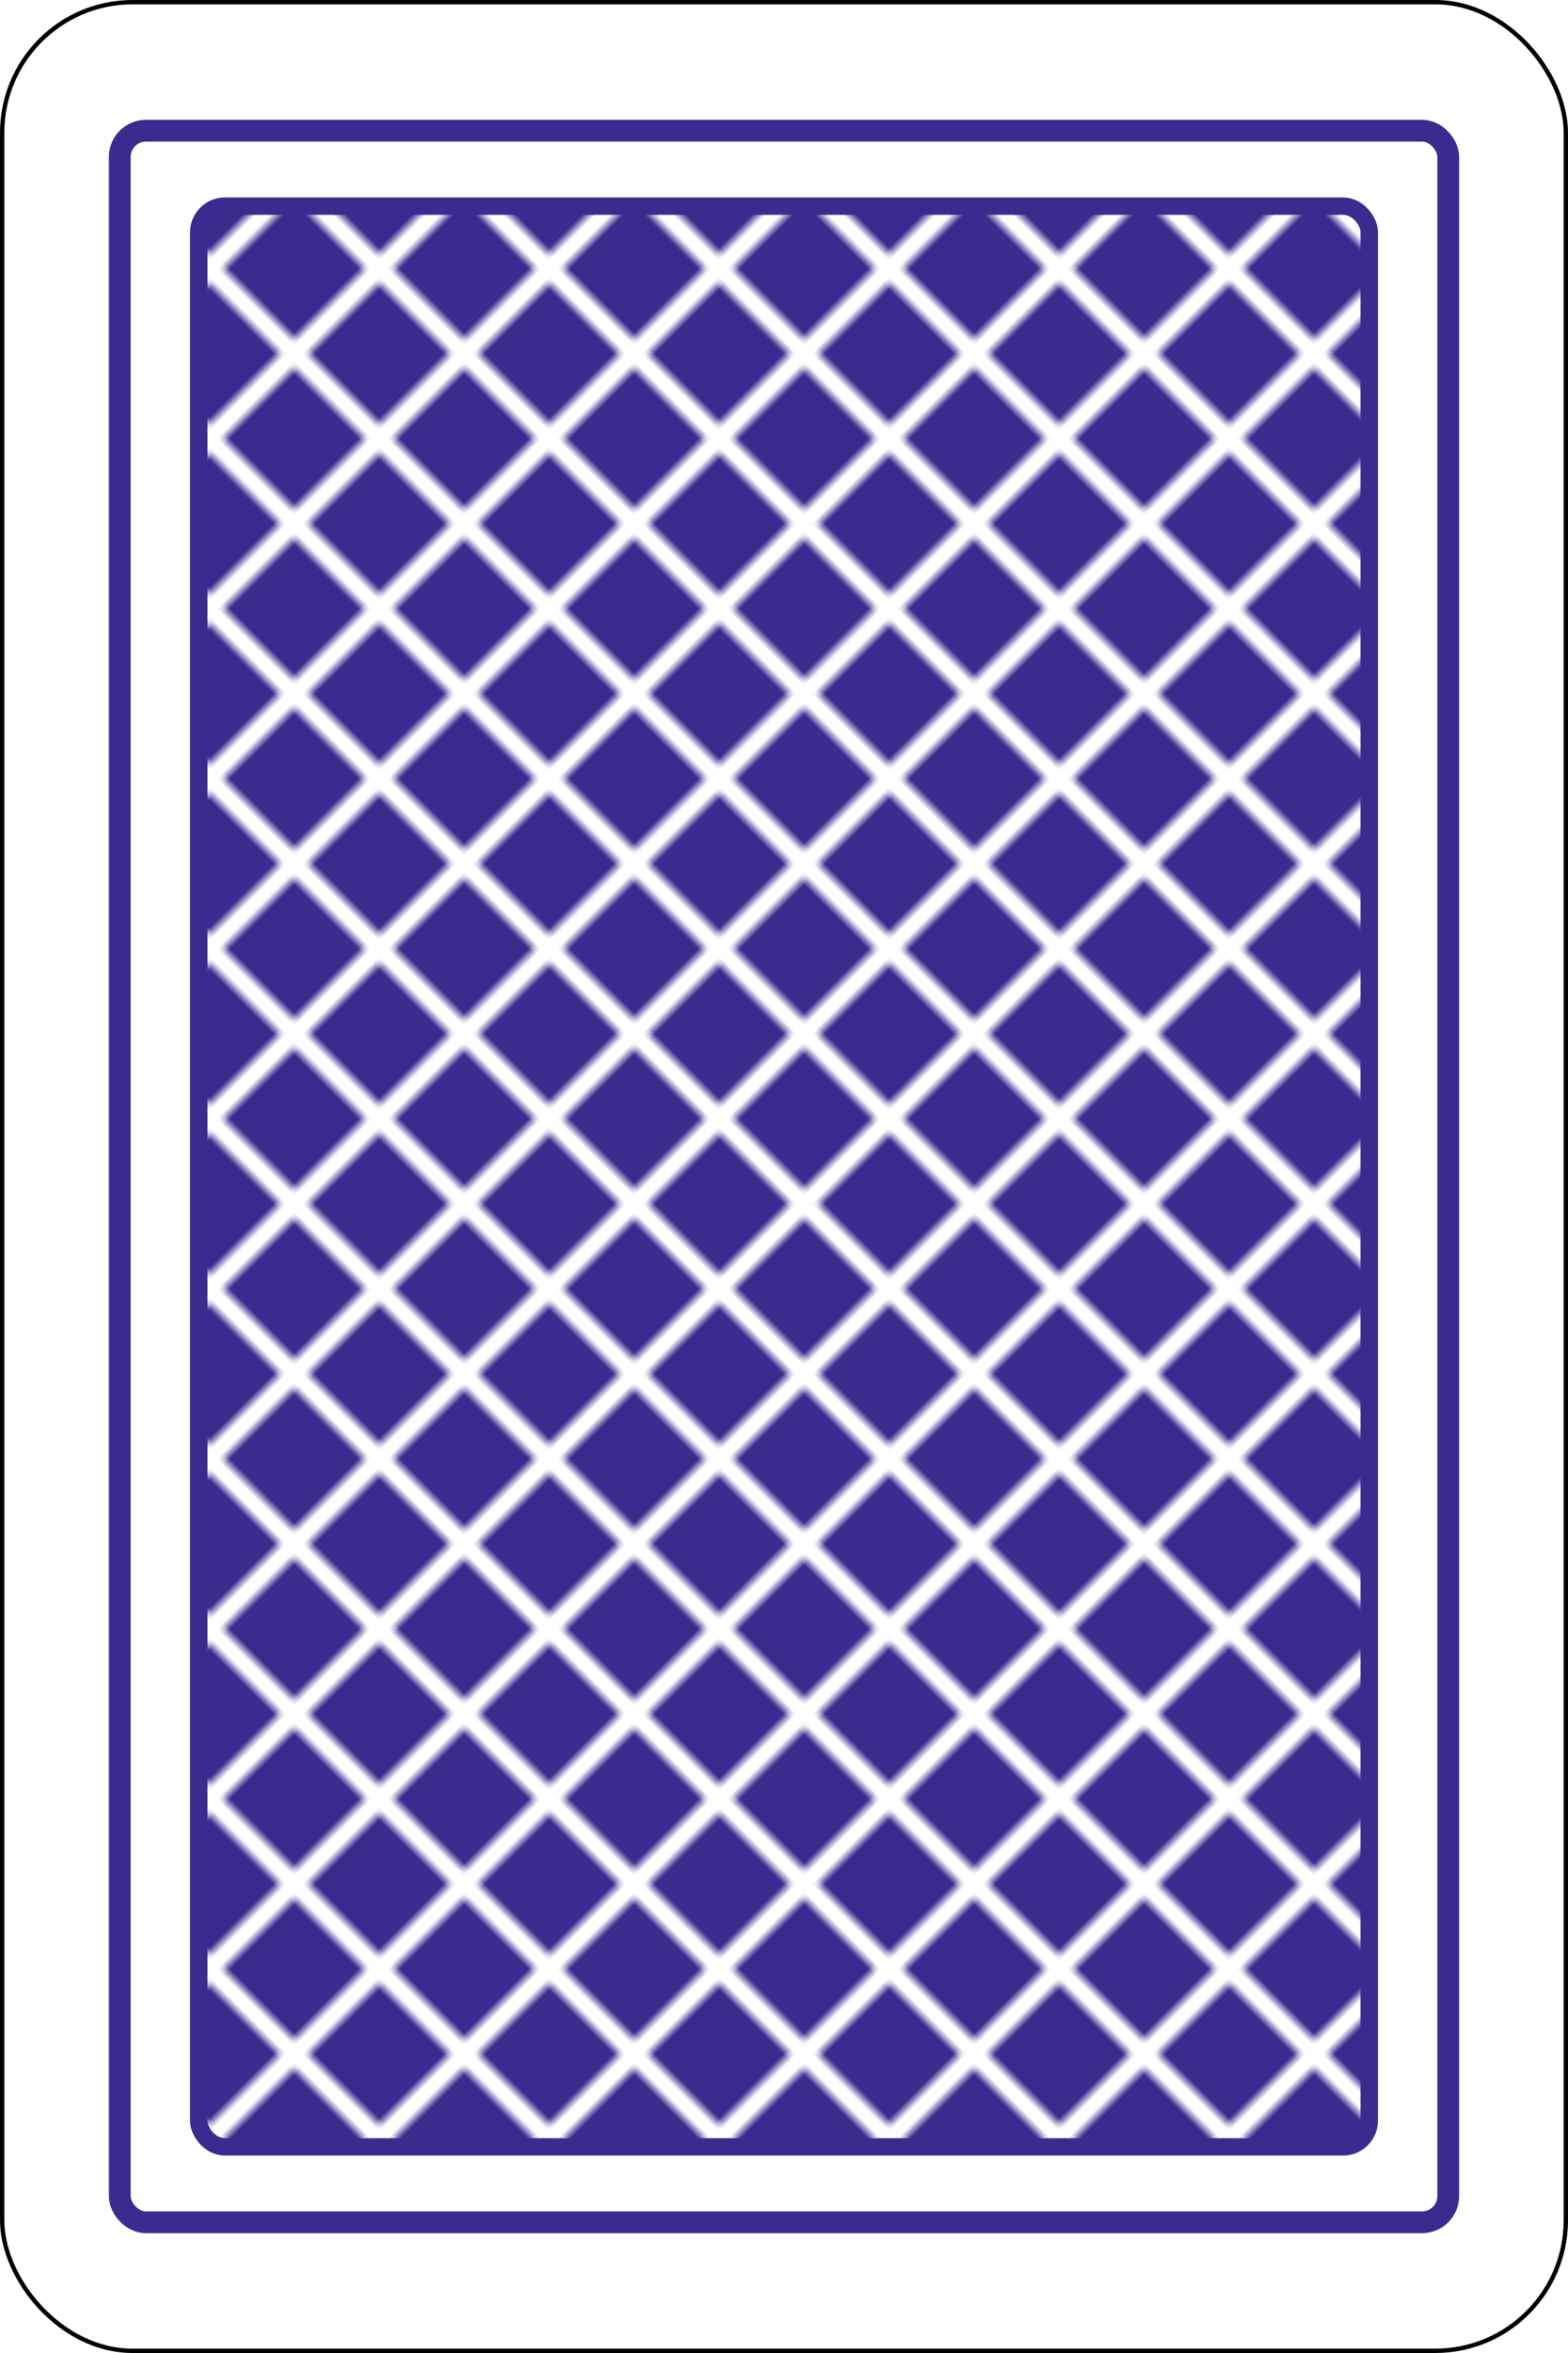 <?xml version="1.0" encoding="UTF-8" standalone="no"?>
<!-- Created with Inkscape (http://www.inkscape.org/) -->

<svg
   version="1.1"
   width="360"
   height="540"
   id="svg2"
   xmlns:xlink="http://www.w3.org/1999/xlink"
   xmlns="http://www.w3.org/2000/svg"
   xmlns:svg="http://www.w3.org/2000/svg"
   xmlns:rdf="http://www.w3.org/1999/02/22-rdf-syntax-ns#"
   xmlns:cc="http://creativecommons.org/ns#"
   xmlns:dc="http://purl.org/dc/elements/1.1/">
  <defs
     id="defs14750">
    <pattern
       xlink:href="#invert grid"
       preserveAspectRatio="xMidYMid"
       id="pattern77"
       patternTransform="matrix(1.626,1.626,-1.626,1.626,-30,1079.5)"
       x="0"
       y="0" />
    <pattern
       patternUnits="userSpaceOnUse"
       width="12"
       height="12"
       preserveAspectRatio="xMidYMid"
       id="invert grid"
       x="0"
       y="0"
       style="fill:#3a2c8e">
      <rect
         style="stroke:none;paint-order:markers fill stroke"
         id="rect2-0"
         width="10"
         height="10"
         x="0"
         y="0" />
    </pattern>
    <pattern
       xlink:href="#pattern20-1"
       preserveAspectRatio="xMidYMid"
       id="pattern75"
       patternTransform="translate(310,1219.5)"
       x="0"
       y="0" />
    <pattern
       patternUnits="userSpaceOnUse"
       width="40"
       height="40"
       patternTransform="translate(340,140)"
       preserveAspectRatio="xMidYMid"
       style="fill:#ffffff"
       id="pattern20-1">
      <path
         id="path18-2"
         style="opacity:1;stroke-width:4.856;stroke-linecap:square;paint-order:stroke markers fill;stop-color:#000000"
         d="M 10,0 C 4.477,0 0,4.477 0,10 V 20 H 10 C 15.523,20 20,15.523 20,10 20,4.477 15.523,0 10,0 Z M 30,20 C 24.477,20 20,15.523 20,10 V 0 h 10 c 5.523,0 10,4.477 10,10 0,5.523 -4.477,10 -10,10 z m -20,0 c 5.523,0 10,4.477 10,10 V 40 H 10 C 4.477,40 0,35.523 0,30 0,24.477 4.477,20 10,20 Z m 20,20 c 5.523,0 10,-4.477 10,-10 V 20 H 30 c -5.523,0 -10,4.477 -10,10 0,5.523 4.477,10 10,10 z" />
    </pattern>
  </defs>
  <rect
     rx="29.944"
     ry="29.944"
     y="0.5"
     x="0.5"
     height="539"
     width="359"
     id="rect1"
     style="fill:#ffffff;stroke:#000000;stroke-width:1" />
  <rect
     style="fill:#ffffff;fill-opacity:1;stroke:#3a2c8e;stroke-width:5;stroke-dasharray:none"
     id="rect5"
     width="305"
     height="480"
     x="27.5"
     y="30"
     rx="6"
     ry="6" />
  <rect
     style="fill:#ffffff;fill-opacity:1;stroke:url(#pattern75);stroke-width:4;stroke-dasharray:none;stroke-opacity:1"
     id="rect75"
     width="268.728"
     height="445.382"
     x="45.636"
     y="47.309"
     rx="6"
     ry="6" />
  <rect
     style="fill:url(#pattern77);fill-opacity:1;stroke:#3a2c8e;stroke-width:4;stroke-dasharray:none;stroke-opacity:1"
     id="rect6"
     width="268.728"
     height="445.382"
     x="45.636"
     y="47.309"
     rx="6"
     ry="6" />
</svg>
